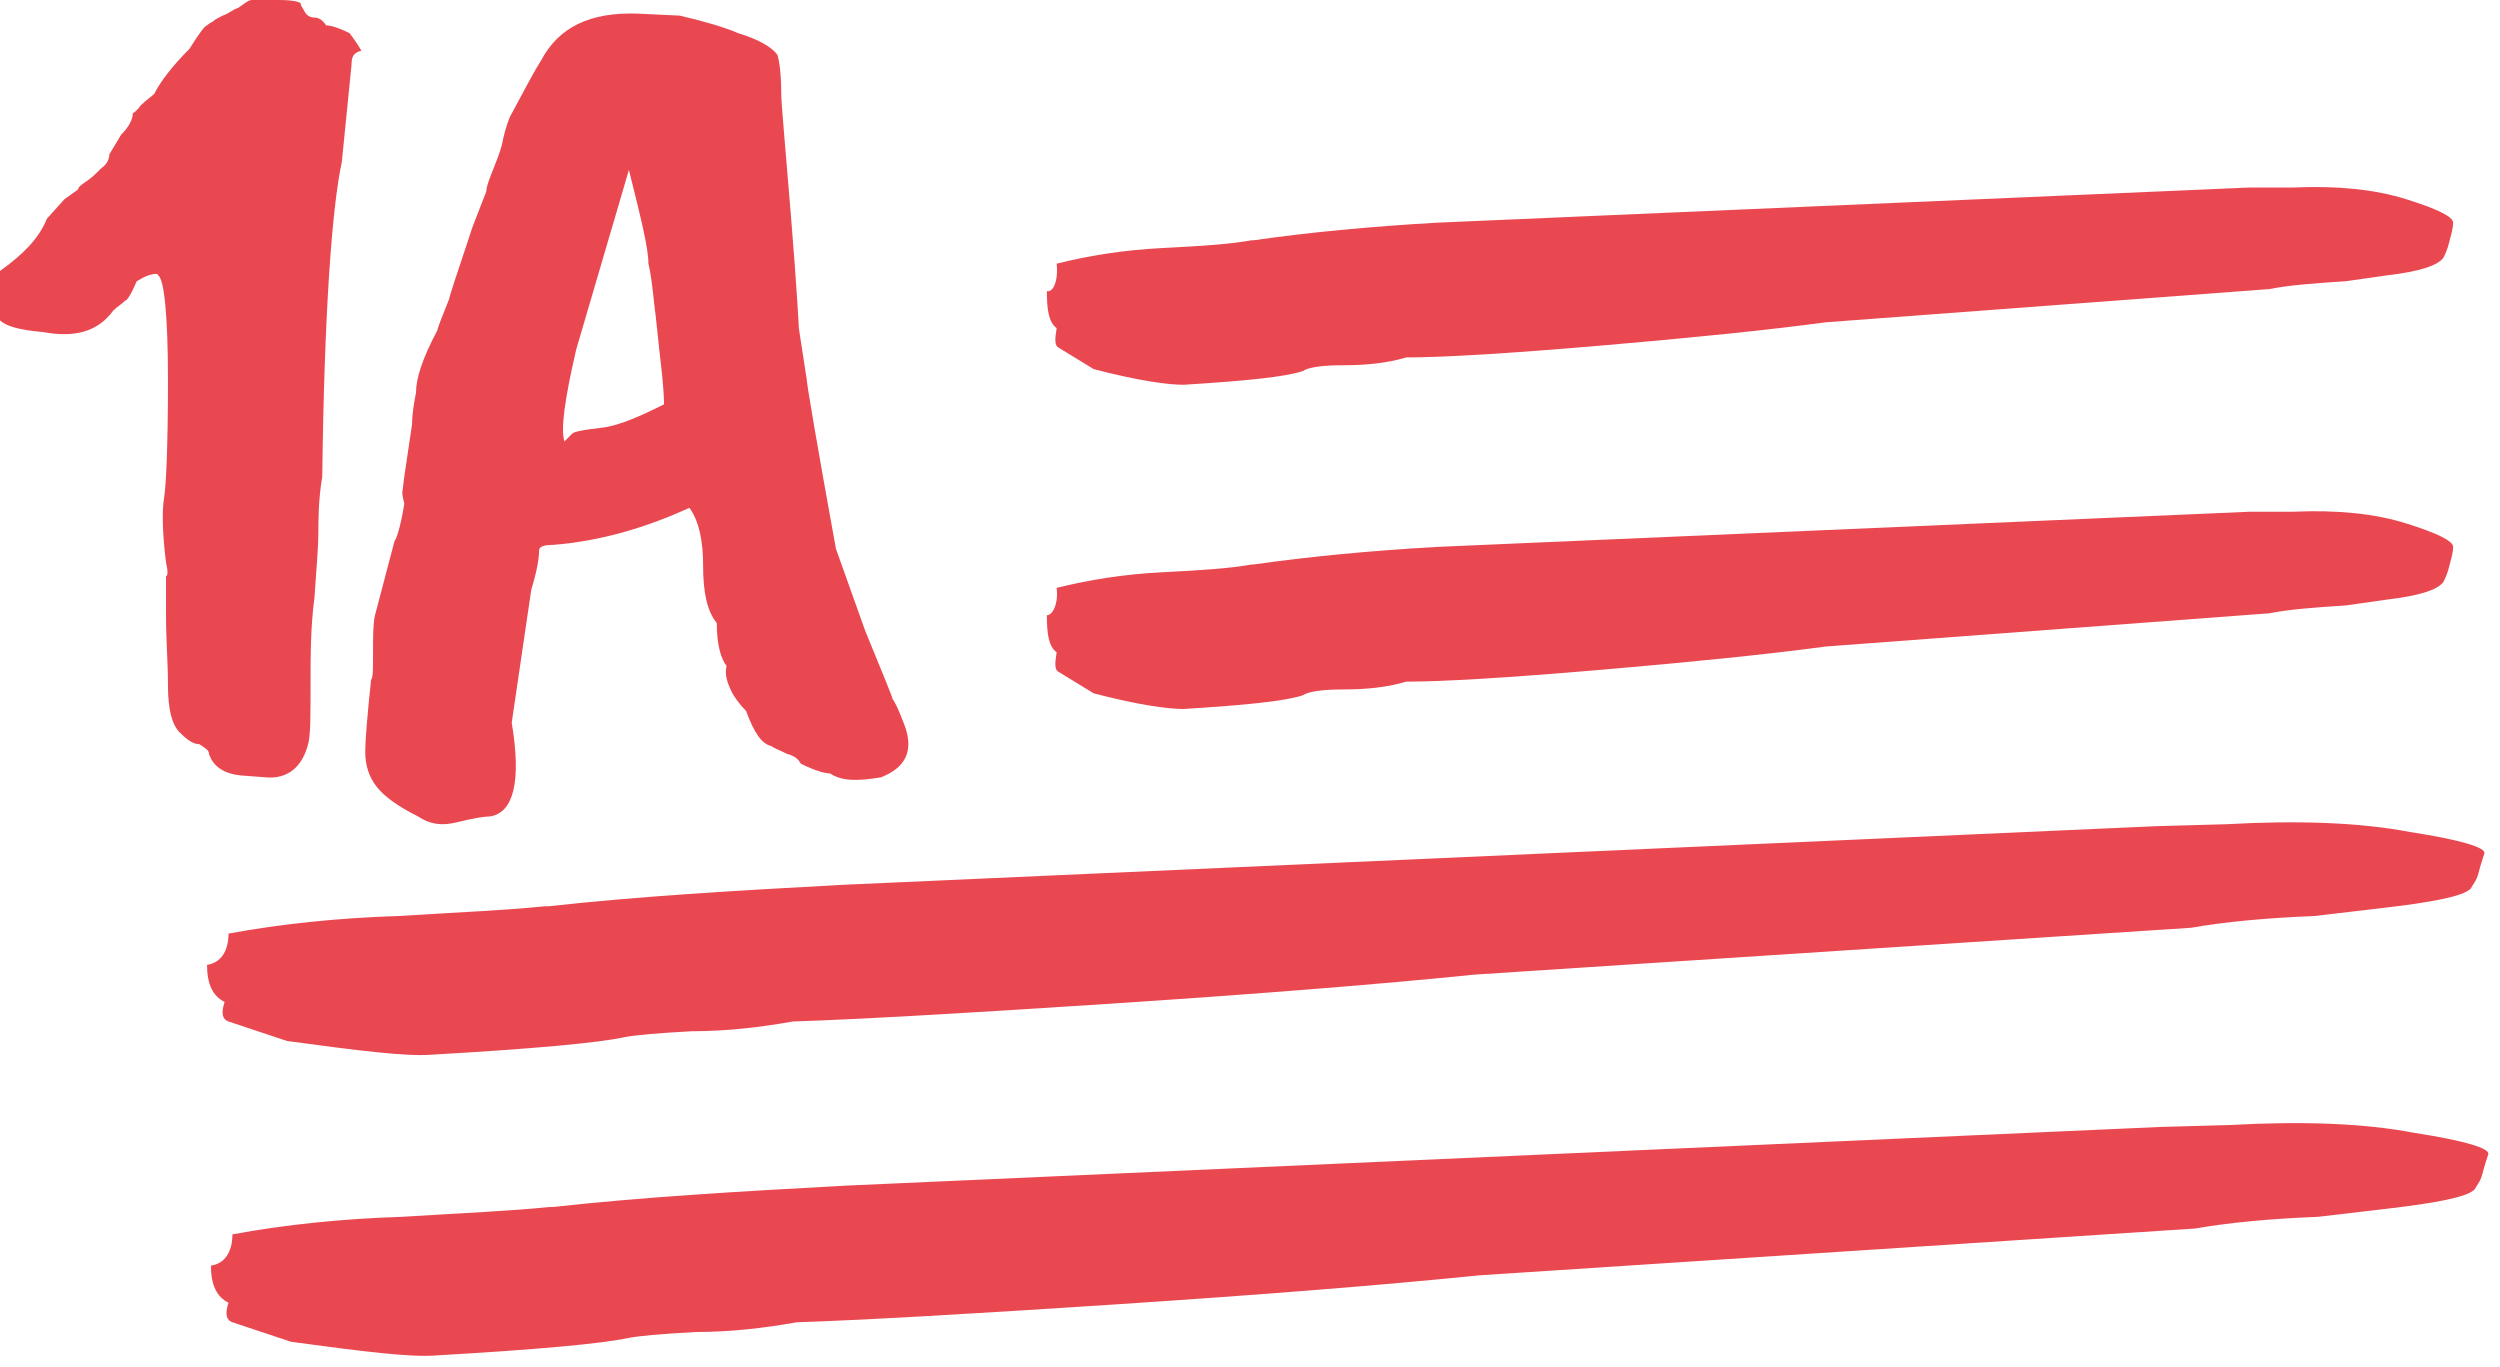 <?xml version="1.0" encoding="utf-8"?>
<!-- Generator: Adobe Illustrator 21.0.0, SVG Export Plug-In . SVG Version: 6.00 Build 0)  -->
<svg version="1.1" id="Layer_1" xmlns="http://www.w3.org/2000/svg" xmlns:xlink="http://www.w3.org/1999/xlink" x="0px" y="0px"
	 viewBox="0 0 128 70" style="enable-background:new 0 0 128 70;" xml:space="preserve">
<style type="text/css">
	.st0{fill:#EA4851;}
</style>
<g>
	<g>
		<path class="st0" d="M11.7,47.8c2.7-0.5,5.6-0.8,8.7-0.9c3.2-0.2,5.6-0.3,7.5-0.5h0.2c4.5-0.5,9.5-0.8,15.1-1.1l67.2-3l3.6-0.1
			c3.6-0.2,6.8-0.1,9.4,0.4c2.6,0.4,3.9,0.8,3.8,1.1s-0.2,0.6-0.3,1c-0.1,0.4-0.3,0.6-0.4,0.8c-0.4,0.4-2,0.7-4.6,1l-3.4,0.4
			c-2.5,0.1-4.6,0.3-6.3,0.6l-36.7,2.4c-4.9,0.5-11.2,1-18.8,1.5s-13,0.8-16.1,0.9c-1.7,0.3-3.4,0.5-5.2,0.5
			c-1.8,0.1-2.9,0.2-3.4,0.3c-1.4,0.3-4.7,0.6-9.9,0.9c-1.3,0.1-3.7-0.2-7.4-0.7l-3-1c-0.3-0.1-0.4-0.4-0.2-1
			c-0.6-0.3-0.9-0.9-0.9-1.9C11.3,49.3,11.7,48.7,11.7,47.8z"/>
	</g>
	<g>
		<path class="st0" d="M11.9,63.2c2.7-0.5,5.6-0.8,8.7-0.9c3.2-0.2,5.6-0.3,7.5-0.5h0.2c4.5-0.5,9.5-0.8,15.1-1.1l67.2-3l3.6-0.1
			c3.6-0.2,6.8-0.1,9.4,0.4c2.6,0.4,3.9,0.8,3.8,1.1s-0.2,0.6-0.3,1c-0.1,0.4-0.3,0.6-0.4,0.8c-0.4,0.4-2,0.7-4.6,1l-3.4,0.4
			c-2.5,0.1-4.6,0.3-6.3,0.6l-36.7,2.4c-4.9,0.5-11.2,1-18.8,1.5s-13,0.8-16.1,0.9c-1.7,0.3-3.4,0.5-5.2,0.5
			c-1.8,0.1-2.9,0.2-3.4,0.3c-1.4,0.3-4.7,0.6-9.9,0.9c-1.3,0.1-3.7-0.2-7.4-0.7l-3-1c-0.3-0.1-0.4-0.4-0.2-1
			c-0.6-0.3-0.9-0.9-0.9-1.9C11.5,64.7,11.9,64.1,11.9,63.2z"/>
	</g>
	<g>
		<path class="st0" d="M13.6,39.8l-1.3-0.1c-0.9-0.1-1.4-0.5-1.6-1.1c0-0.2-0.2-0.3-0.5-0.5c-0.3,0-0.6-0.2-1-0.6
			c-0.4-0.4-0.6-1.2-0.6-2.4s-0.1-2.3-0.1-3.6s0-1.9,0-2c0.1,0,0.1-0.3,0-0.7c-0.2-1.6-0.2-2.7-0.1-3.3c0.1-0.6,0.2-2.6,0.2-6
			s-0.2-5.2-0.5-5.4c0-0.1-0.2-0.1-0.5,0S7.2,14.3,7,14.4c-0.3,0.7-0.5,1-0.6,1c-0.2,0.2-0.4,0.3-0.6,0.5C5,17,3.8,17.3,2.2,17
			C1,16.9,0.3,16.7,0,16.4c-0.3-0.3-0.5-0.7-0.6-1.2s0.1-1,0.7-1.4C1.2,13,2,12.2,2.4,11.2l0.9-1L4,9.7c0-0.1,0.1-0.2,0.4-0.4
			s0.5-0.4,0.8-0.7c0.3-0.2,0.4-0.5,0.4-0.7l0.6-1c0.4-0.4,0.6-0.8,0.6-1.1c0,0,0.2-0.1,0.4-0.4C7.5,5.1,7.7,5,7.9,4.8
			c0.3-0.6,0.9-1.4,1.8-2.3c0.5-0.8,0.8-1.2,0.9-1.2c0,0,0.1-0.1,0.3-0.2C11,1,11.2,0.9,11.4,0.8c0.3-0.1,0.5-0.3,0.8-0.4
			C12.5,0.2,12.7,0,12.9,0s0.7,0,1.4,0s1.1,0.1,1.1,0.2s0.1,0.2,0.2,0.4c0.1,0.2,0.3,0.3,0.5,0.3s0.4,0.1,0.6,0.4
			c0.2,0,0.6,0.1,1.2,0.4c0.3,0.4,0.5,0.7,0.6,0.9C18.1,2.7,18,2.9,18,3.3l-0.5,5c-0.5,2.3-0.9,7.7-1,16.1c-0.2,1.2-0.2,2.2-0.2,2.9
			c0,0.7-0.1,1.8-0.2,3.3c-0.2,1.5-0.2,3-0.2,4.5s0,2.4-0.1,2.9C15.5,39.3,14.7,39.9,13.6,39.8z"/>
		<path class="st0" d="M20.7,24.4l0.4-2.7c0-0.5,0.1-1.1,0.2-1.6c0-0.7,0.3-1.7,1.1-3.2c0-0.1,0.2-0.6,0.6-1.6
			c0-0.1,0.4-1.3,1.2-3.7l0.7-1.8c0-0.2,0.1-0.5,0.3-1c0.2-0.5,0.4-1,0.5-1.4c0.1-0.5,0.2-0.9,0.4-1.4c0.6-1.1,1.1-2.1,1.6-2.9
			c0.9-1.7,2.5-2.5,5-2.4l2.1,0.1c1.3,0.3,2.3,0.6,3,0.9c1,0.3,1.7,0.7,2,1.1c0.1,0.3,0.2,1,0.2,2c0,0.5,0.2,2.6,0.5,6.3
			s0.4,5.6,0.4,5.7l0.4,2.6c0,0.2,0.5,3.2,1.5,8.7l1.5,4.2c0.9,2.2,1.4,3.4,1.4,3.5c0.1,0.1,0.3,0.5,0.6,1.3
			c0.5,1.3,0.1,2.2-1.2,2.7c-1.2,0.2-2,0.2-2.6-0.2c-0.2,0-0.7-0.1-1.5-0.5c-0.1-0.2-0.3-0.4-0.7-0.5c-0.4-0.2-0.7-0.3-0.8-0.4
			c-0.5-0.1-0.9-0.7-1.3-1.8c-0.1-0.1-0.4-0.4-0.7-0.9c-0.3-0.6-0.4-1-0.3-1.4c-0.3-0.4-0.5-1.1-0.5-2.2C36.2,31.3,36,30.3,36,29
			s-0.2-2.3-0.7-3c-2.2,1-4.5,1.7-7,1.9c-0.5,0-0.7,0.1-0.7,0.3c0,0.4-0.1,1-0.4,2l-1,6.8c0.5,3,0.1,4.6-1.1,4.8
			c-0.3,0-0.9,0.1-1.7,0.3c-0.8,0.2-1.4,0.1-2-0.3c-1-0.5-1.7-1-2.1-1.5s-0.6-1.1-0.6-1.8c0-0.6,0.1-1.8,0.3-3.7
			c0.1-0.1,0.1-0.5,0.1-1.4c0-0.8,0-1.5,0.1-1.9l1-3.8c0.1-0.1,0.3-0.7,0.5-1.9c0-0.1-0.1-0.3-0.1-0.6L20.7,24.4z M29.3,22.2
			c0.1-0.1,0.6-0.2,1.5-0.3c0.9-0.1,2-0.6,3.2-1.2c0,0,0-0.5-0.1-1.5c-0.2-1.7-0.3-2.9-0.4-3.6c-0.1-1-0.2-1.7-0.3-2.1
			c0-0.8-0.4-2.4-1-4.8l-2.7,9.2c-0.6,2.6-0.8,4.1-0.6,4.7L29.3,22.2z"/>
	</g>
	<g>
		<path class="st0" d="M54.1,30.1c1.6-0.4,3.4-0.7,5.4-0.8c2-0.1,3.5-0.2,4.6-0.4h0.1c2.8-0.4,5.9-0.7,9.4-0.9l41.6-1.8h2.2
			c2.3-0.1,4.2,0.1,5.8,0.6c1.6,0.5,2.4,0.9,2.4,1.2c0,0.3-0.1,0.6-0.2,1s-0.2,0.6-0.3,0.8c-0.3,0.4-1.2,0.7-2.9,0.9l-2.1,0.3
			c-1.6,0.1-2.9,0.2-3.9,0.4l-22.7,1.7c-3,0.4-6.9,0.8-11.6,1.2s-8,0.6-9.9,0.6c-1,0.3-2.1,0.4-3.2,0.4s-1.8,0.1-2.1,0.3
			c-0.9,0.3-2.9,0.5-6.1,0.7c-0.8,0-2.3-0.2-4.6-0.8l-1.8-1.1c-0.2-0.1-0.2-0.4-0.1-1c-0.4-0.3-0.5-0.9-0.5-1.9
			C53.9,31.5,54.2,30.9,54.1,30.1z"/>
	</g>
	<g>
		<path class="st0" d="M54.1,13.5c1.6-0.4,3.4-0.7,5.4-0.8s3.5-0.2,4.6-0.4h0.1c2.8-0.4,5.9-0.7,9.4-0.9l41.6-1.8h2.2
			c2.3-0.1,4.2,0.1,5.8,0.6c1.6,0.5,2.4,0.9,2.4,1.2s-0.1,0.6-0.2,1s-0.2,0.6-0.3,0.8c-0.3,0.4-1.2,0.7-2.9,0.9l-2.1,0.3
			c-1.6,0.1-2.9,0.2-3.9,0.4l-22.7,1.7c-3,0.4-6.9,0.8-11.6,1.2c-4.7,0.4-8,0.6-9.9,0.6c-1,0.3-2.1,0.4-3.2,0.4S67,18.8,66.7,19
			c-0.9,0.3-2.9,0.5-6.1,0.7c-0.8,0-2.3-0.2-4.6-0.8l-1.8-1.1c-0.2-0.1-0.2-0.4-0.1-1c-0.4-0.3-0.5-0.9-0.5-1.9
			C53.9,15,54.2,14.4,54.1,13.5z"/>
	</g>
</g>
</svg>
